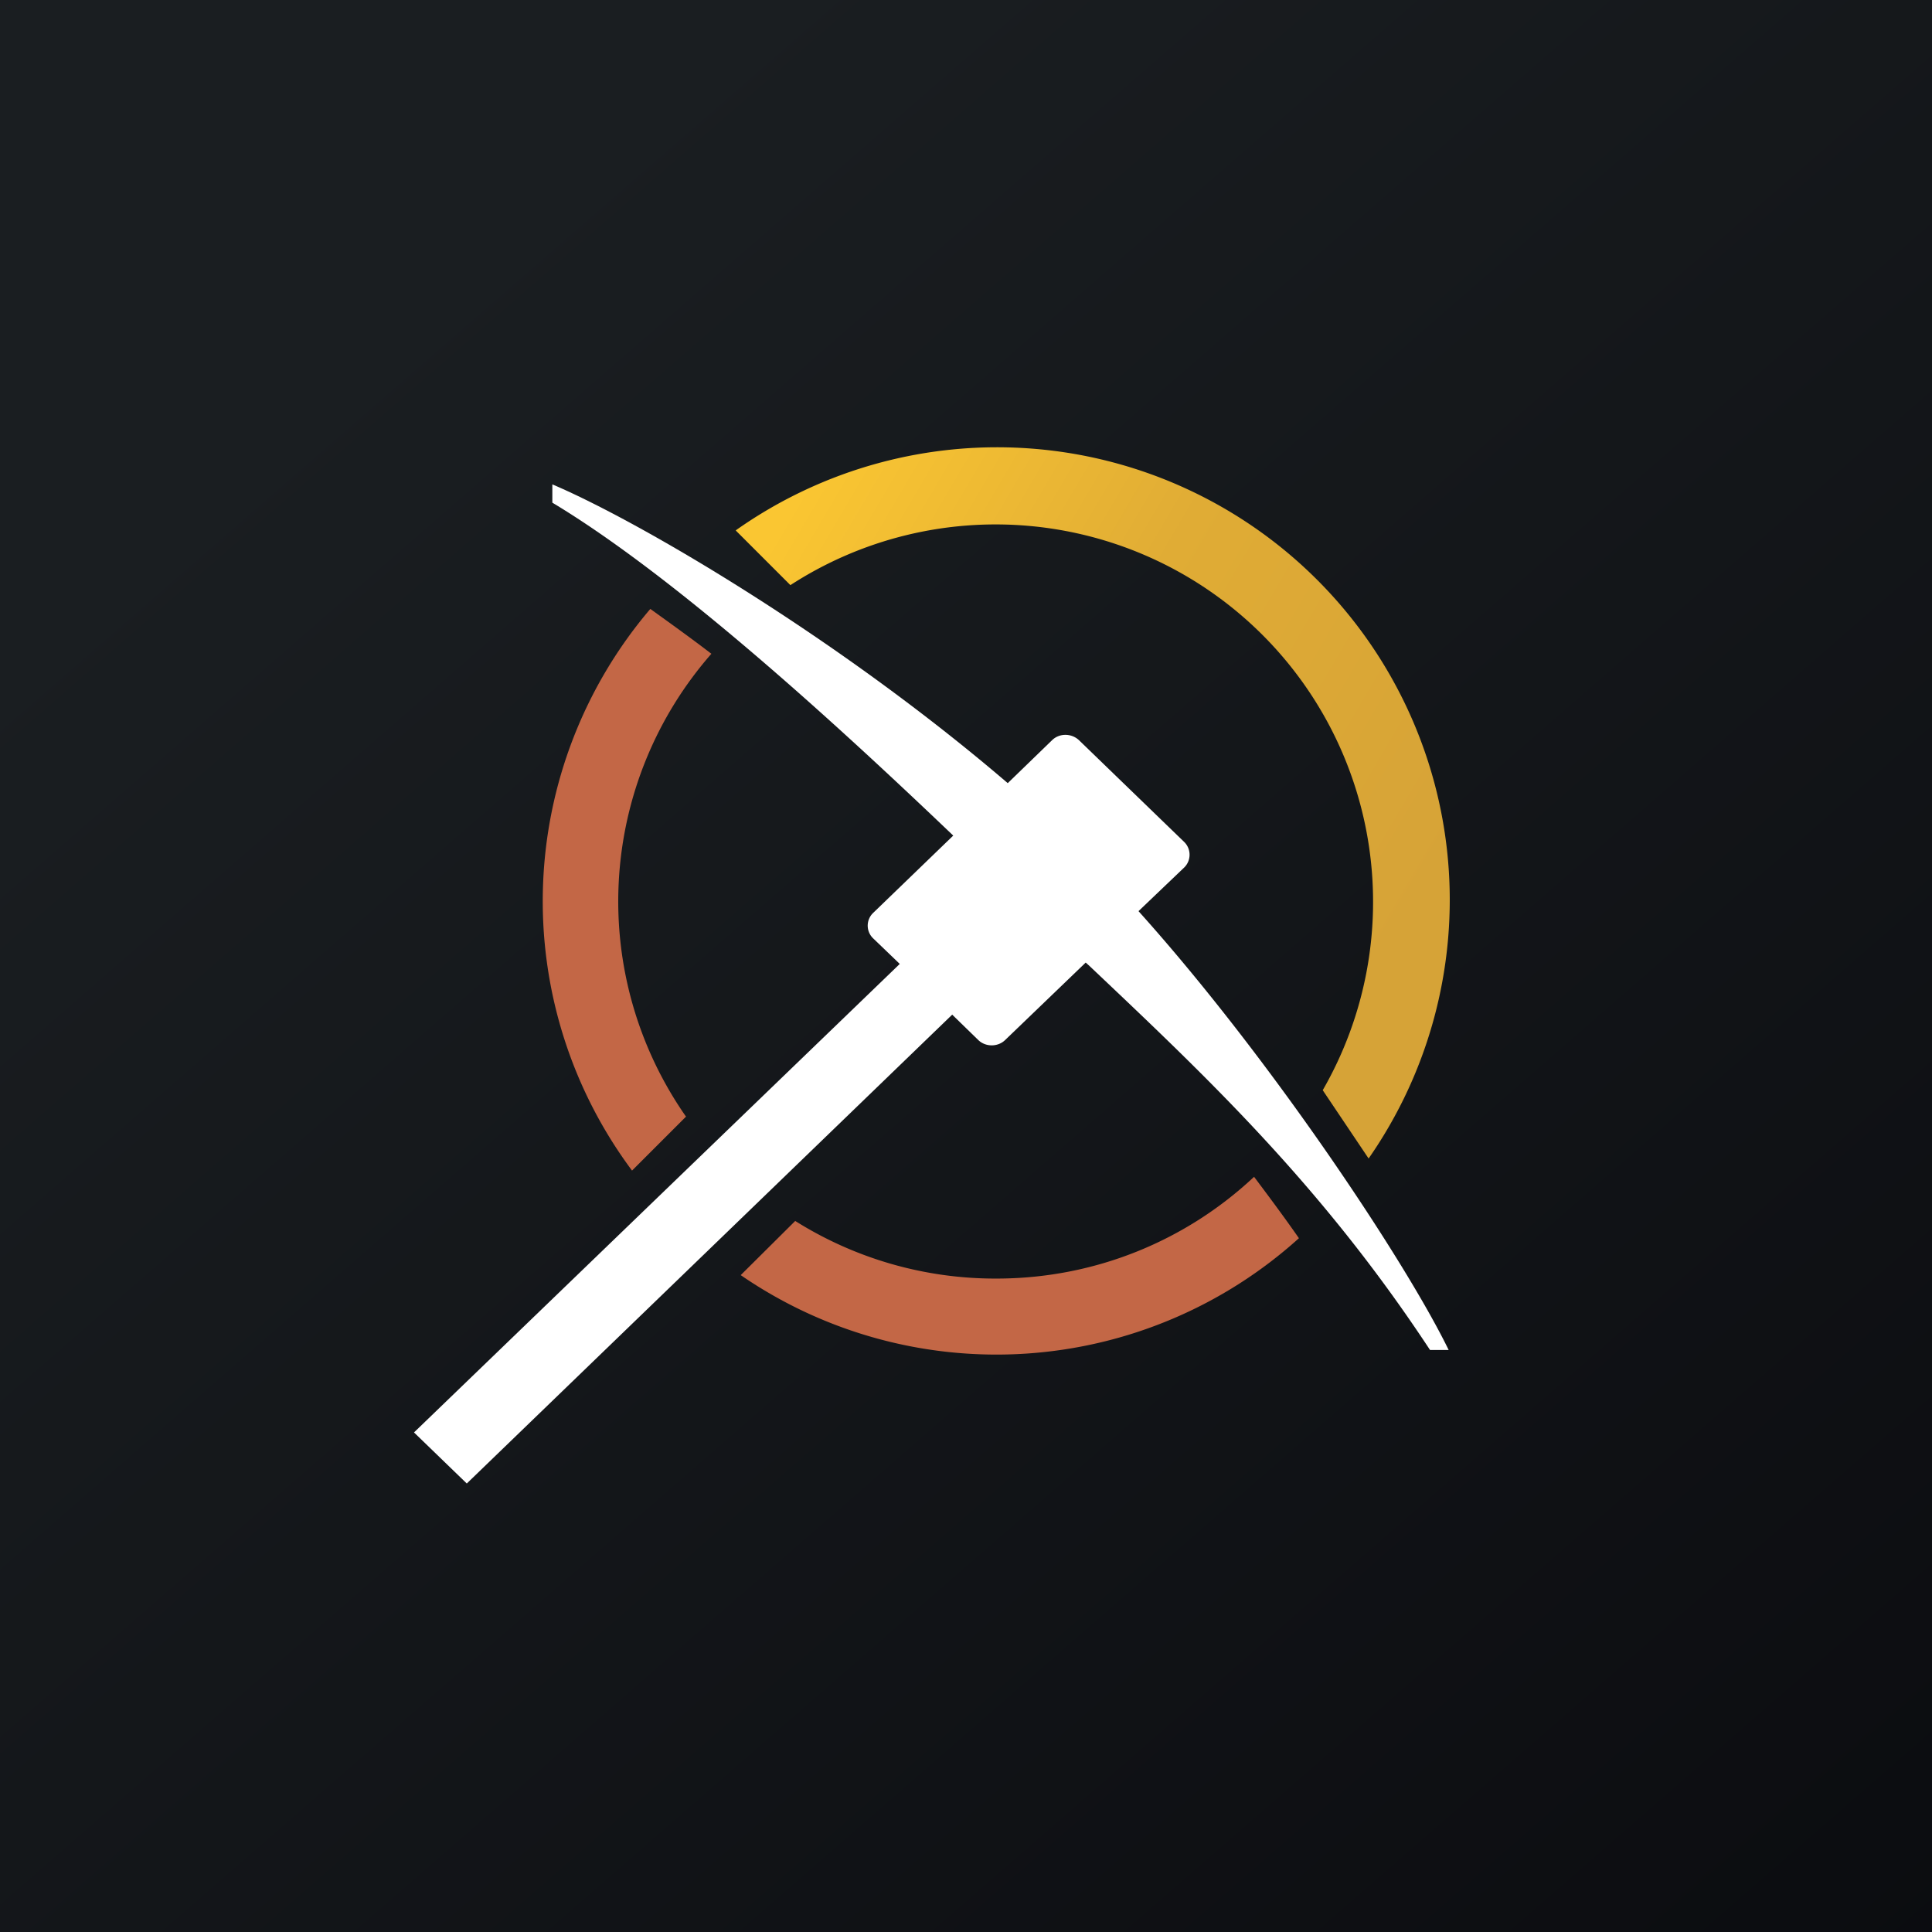 <!-- by TradeStack --><svg width="56" height="56" viewBox="0 0 56 56" xmlns="http://www.w3.org/2000/svg"><rect x="0" y="0" width="56" height="56" fill="#333333" stroke="none"/><path fill="url(#a2ejmrkje)" d="M0 0h56v56H0z"/><path d="m21.33 15.38 1.58 1.58A10.94 10.94 0 0 1 38.34 31.6l1.33 1.98a13.12 13.12 0 0 0-18.34-18.21Z" fill="url(#b2ejmrkje)"/><path d="M28.88 37.06c2.89 0 5.52-1.12 7.47-2.95.45.6.89 1.19 1.3 1.78a13.08 13.08 0 0 1-16.18 1.07l1.58-1.57a10.89 10.89 0 0 0 5.82 1.67Zm-9-4.7a10.89 10.89 0 0 1 .74-13.41c-.6-.46-1.2-.89-1.77-1.3a13.07 13.07 0 0 0-.53 16.28l1.57-1.57Z" fill="#C36746"/><path d="M16.01 14.57v-.53c2.54 1.08 8.3 4.46 13.2 8.66l1.29-1.25c.21-.2.55-.2.77 0l3.06 2.96c.2.2.2.53 0 .73L33 26.41c3.83 4.26 7.75 10.17 8.99 12.72h-.54c-3.16-4.8-6.5-7.94-9.87-11.13l-.11-.1-2.34 2.25c-.21.2-.56.2-.77 0l-.76-.74L13.53 43 12 41.52l14.08-13.58-.77-.74a.51.51 0 0 1 0-.74l2.32-2.24c-3.35-3.2-8.04-7.5-11.62-9.65Z" fill="#fff"/><defs><linearGradient id="a2ejmrkje" x1="10.42" y1="9.71" x2="68.15" y2="76.02" gradientUnits="userSpaceOnUse"><stop stop-color="#1A1E21"/><stop offset="1" stop-color="#06060A"/></linearGradient><linearGradient id="b2ejmrkje" x1="22.31" y1="15.73" x2="40.91" y2="26.67" gradientUnits="userSpaceOnUse"><stop stop-color="#FAC632"/><stop offset=".47" stop-color="#E0AC35"/><stop offset="1" stop-color="#D6A337"/></linearGradient></defs></svg>